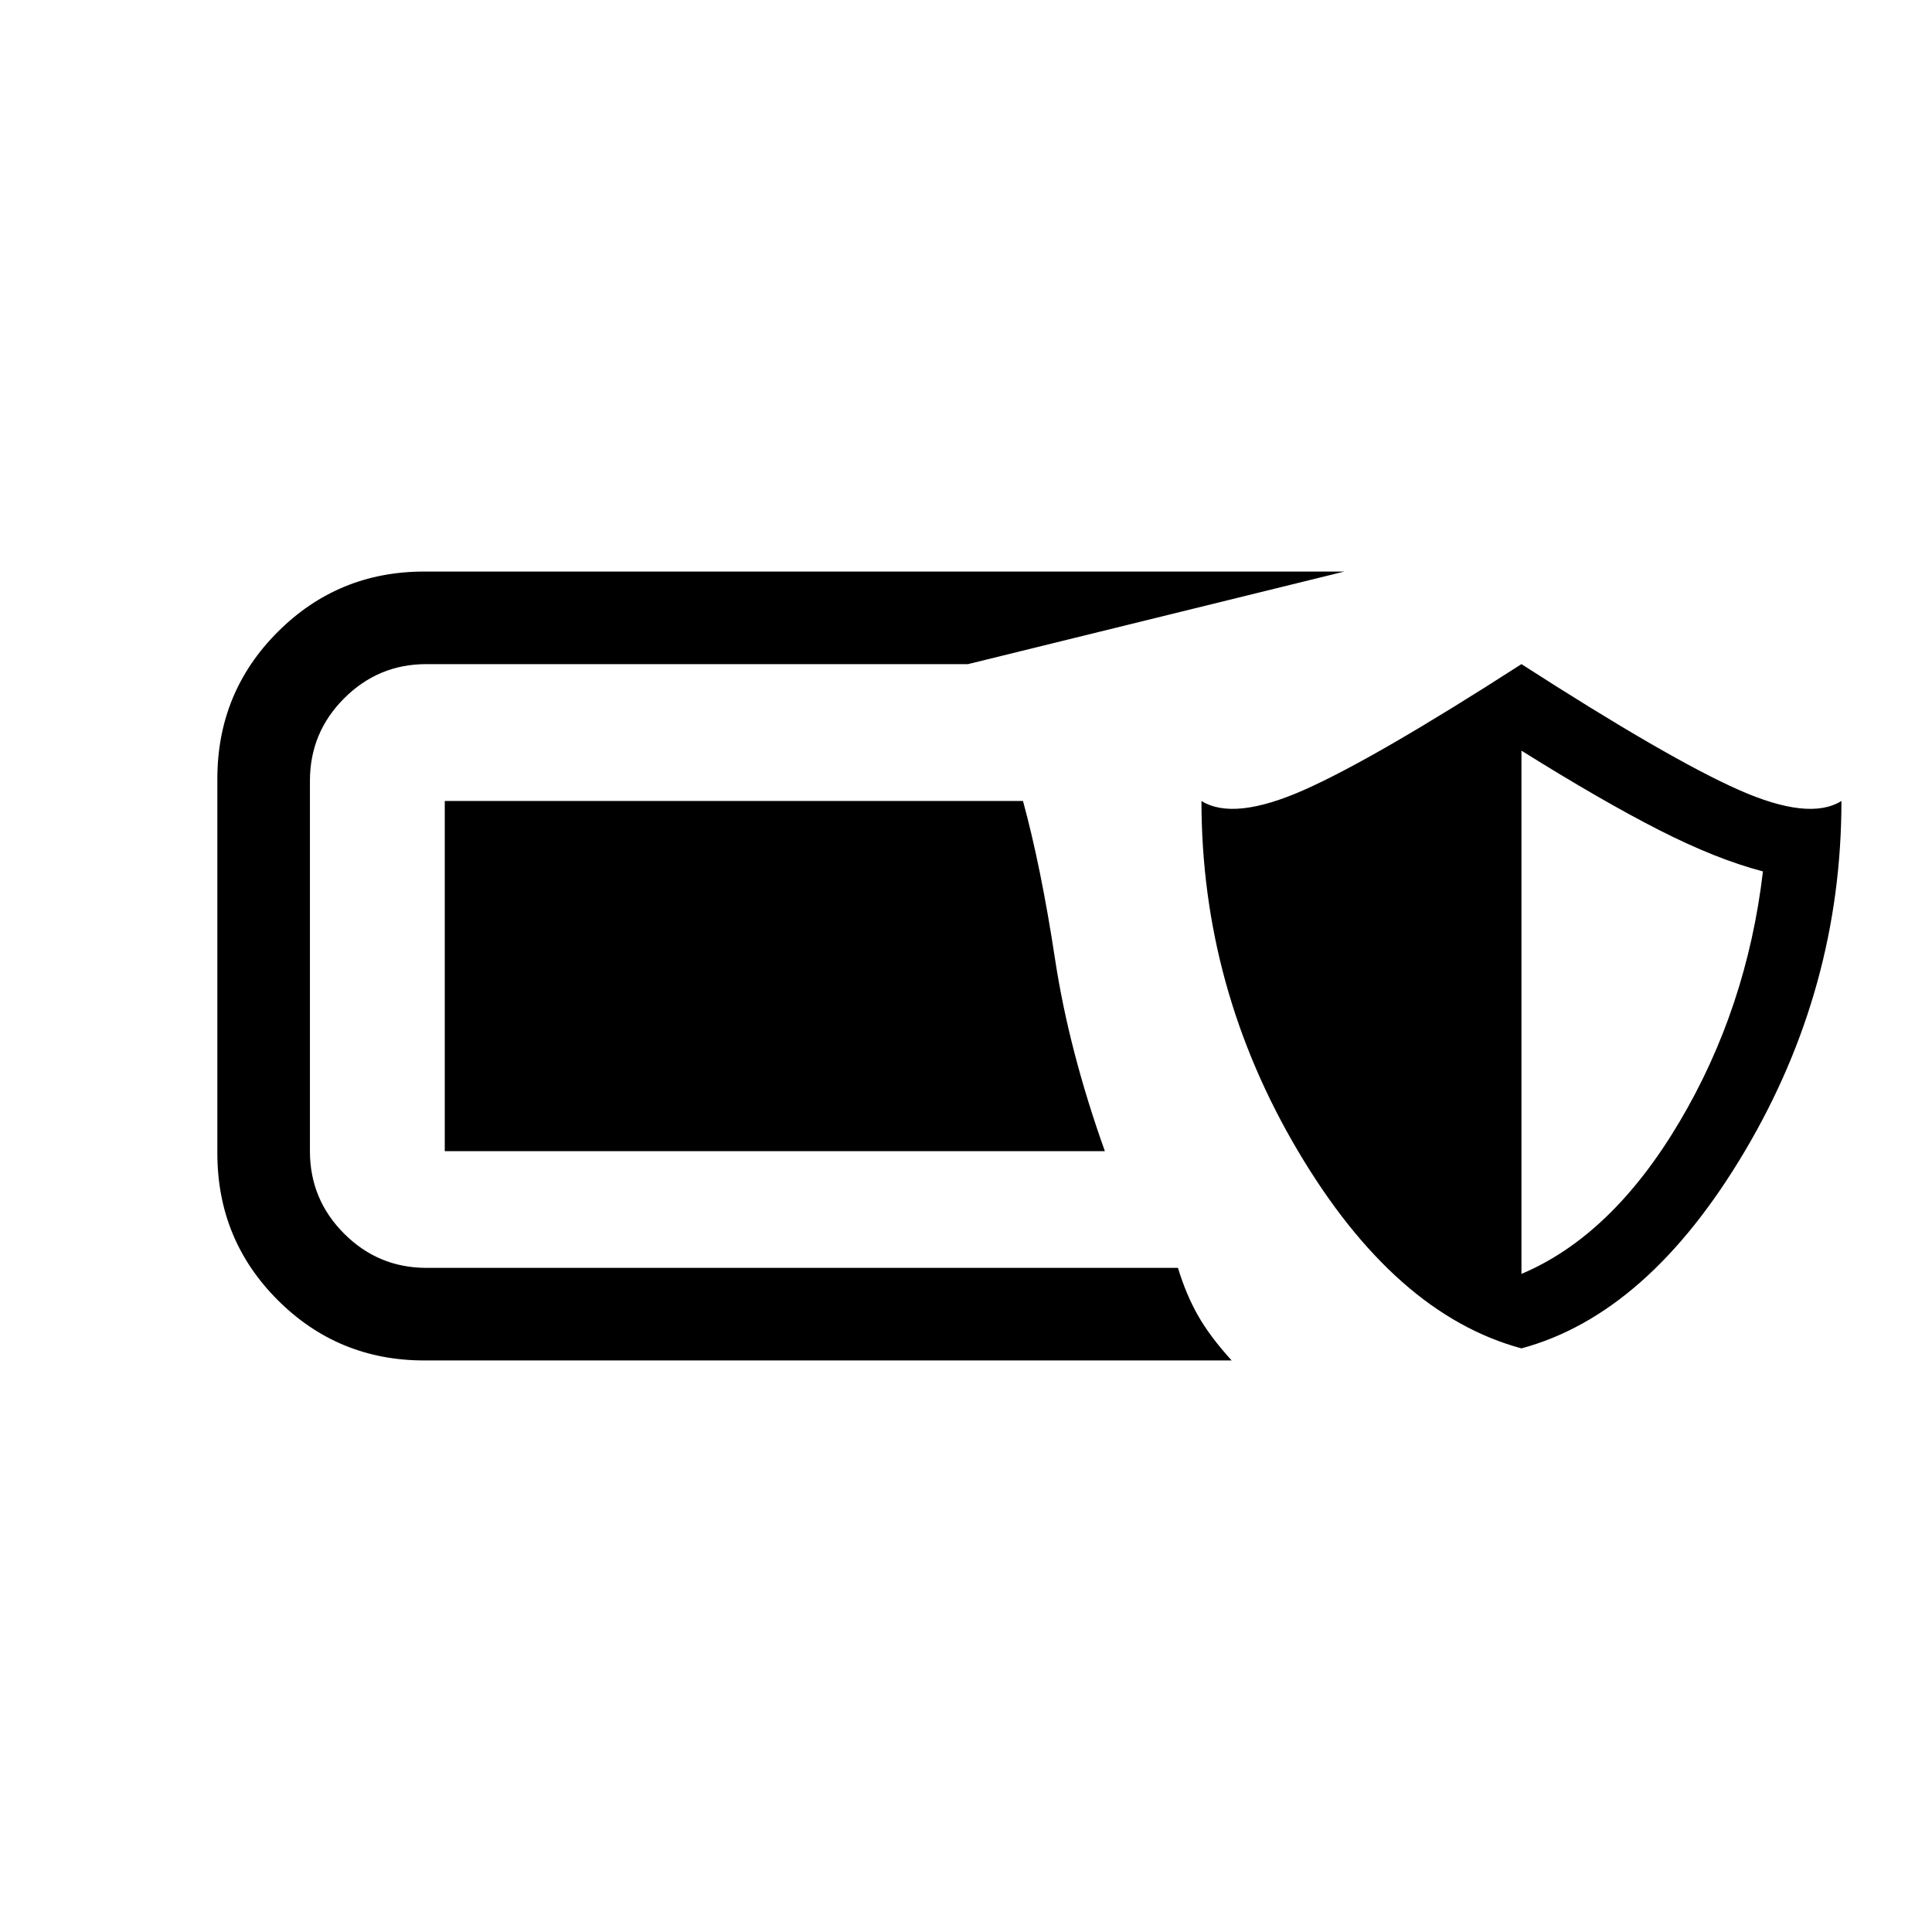 <svg xmlns="http://www.w3.org/2000/svg" height="20" viewBox="0 -960 960 960" width="20"><path d="M210.81-284Q168-284 138-314t-30-73v-186q0-43 30-73t72.81-30H668l-187 46H211.8q-23.8 0-40.8 17-17 17-17 41v184q0 24 17 41t40.93 17h373.39q3.93 13 9.85 23.5T612-284H210.81ZM756-290q-63-17-111-98t-48-174q16 10 51-5.5T756-630q73 47 108 62.5t51 5.5q0 93-48 174t-111 98Zm0-37q45-19 78.5-75.5T876-527q-23-6-51.5-20.5T756-587v260Zm-207-61H221v-174h287.32q9 33 15.91 78.5T549-388Z"/></svg>